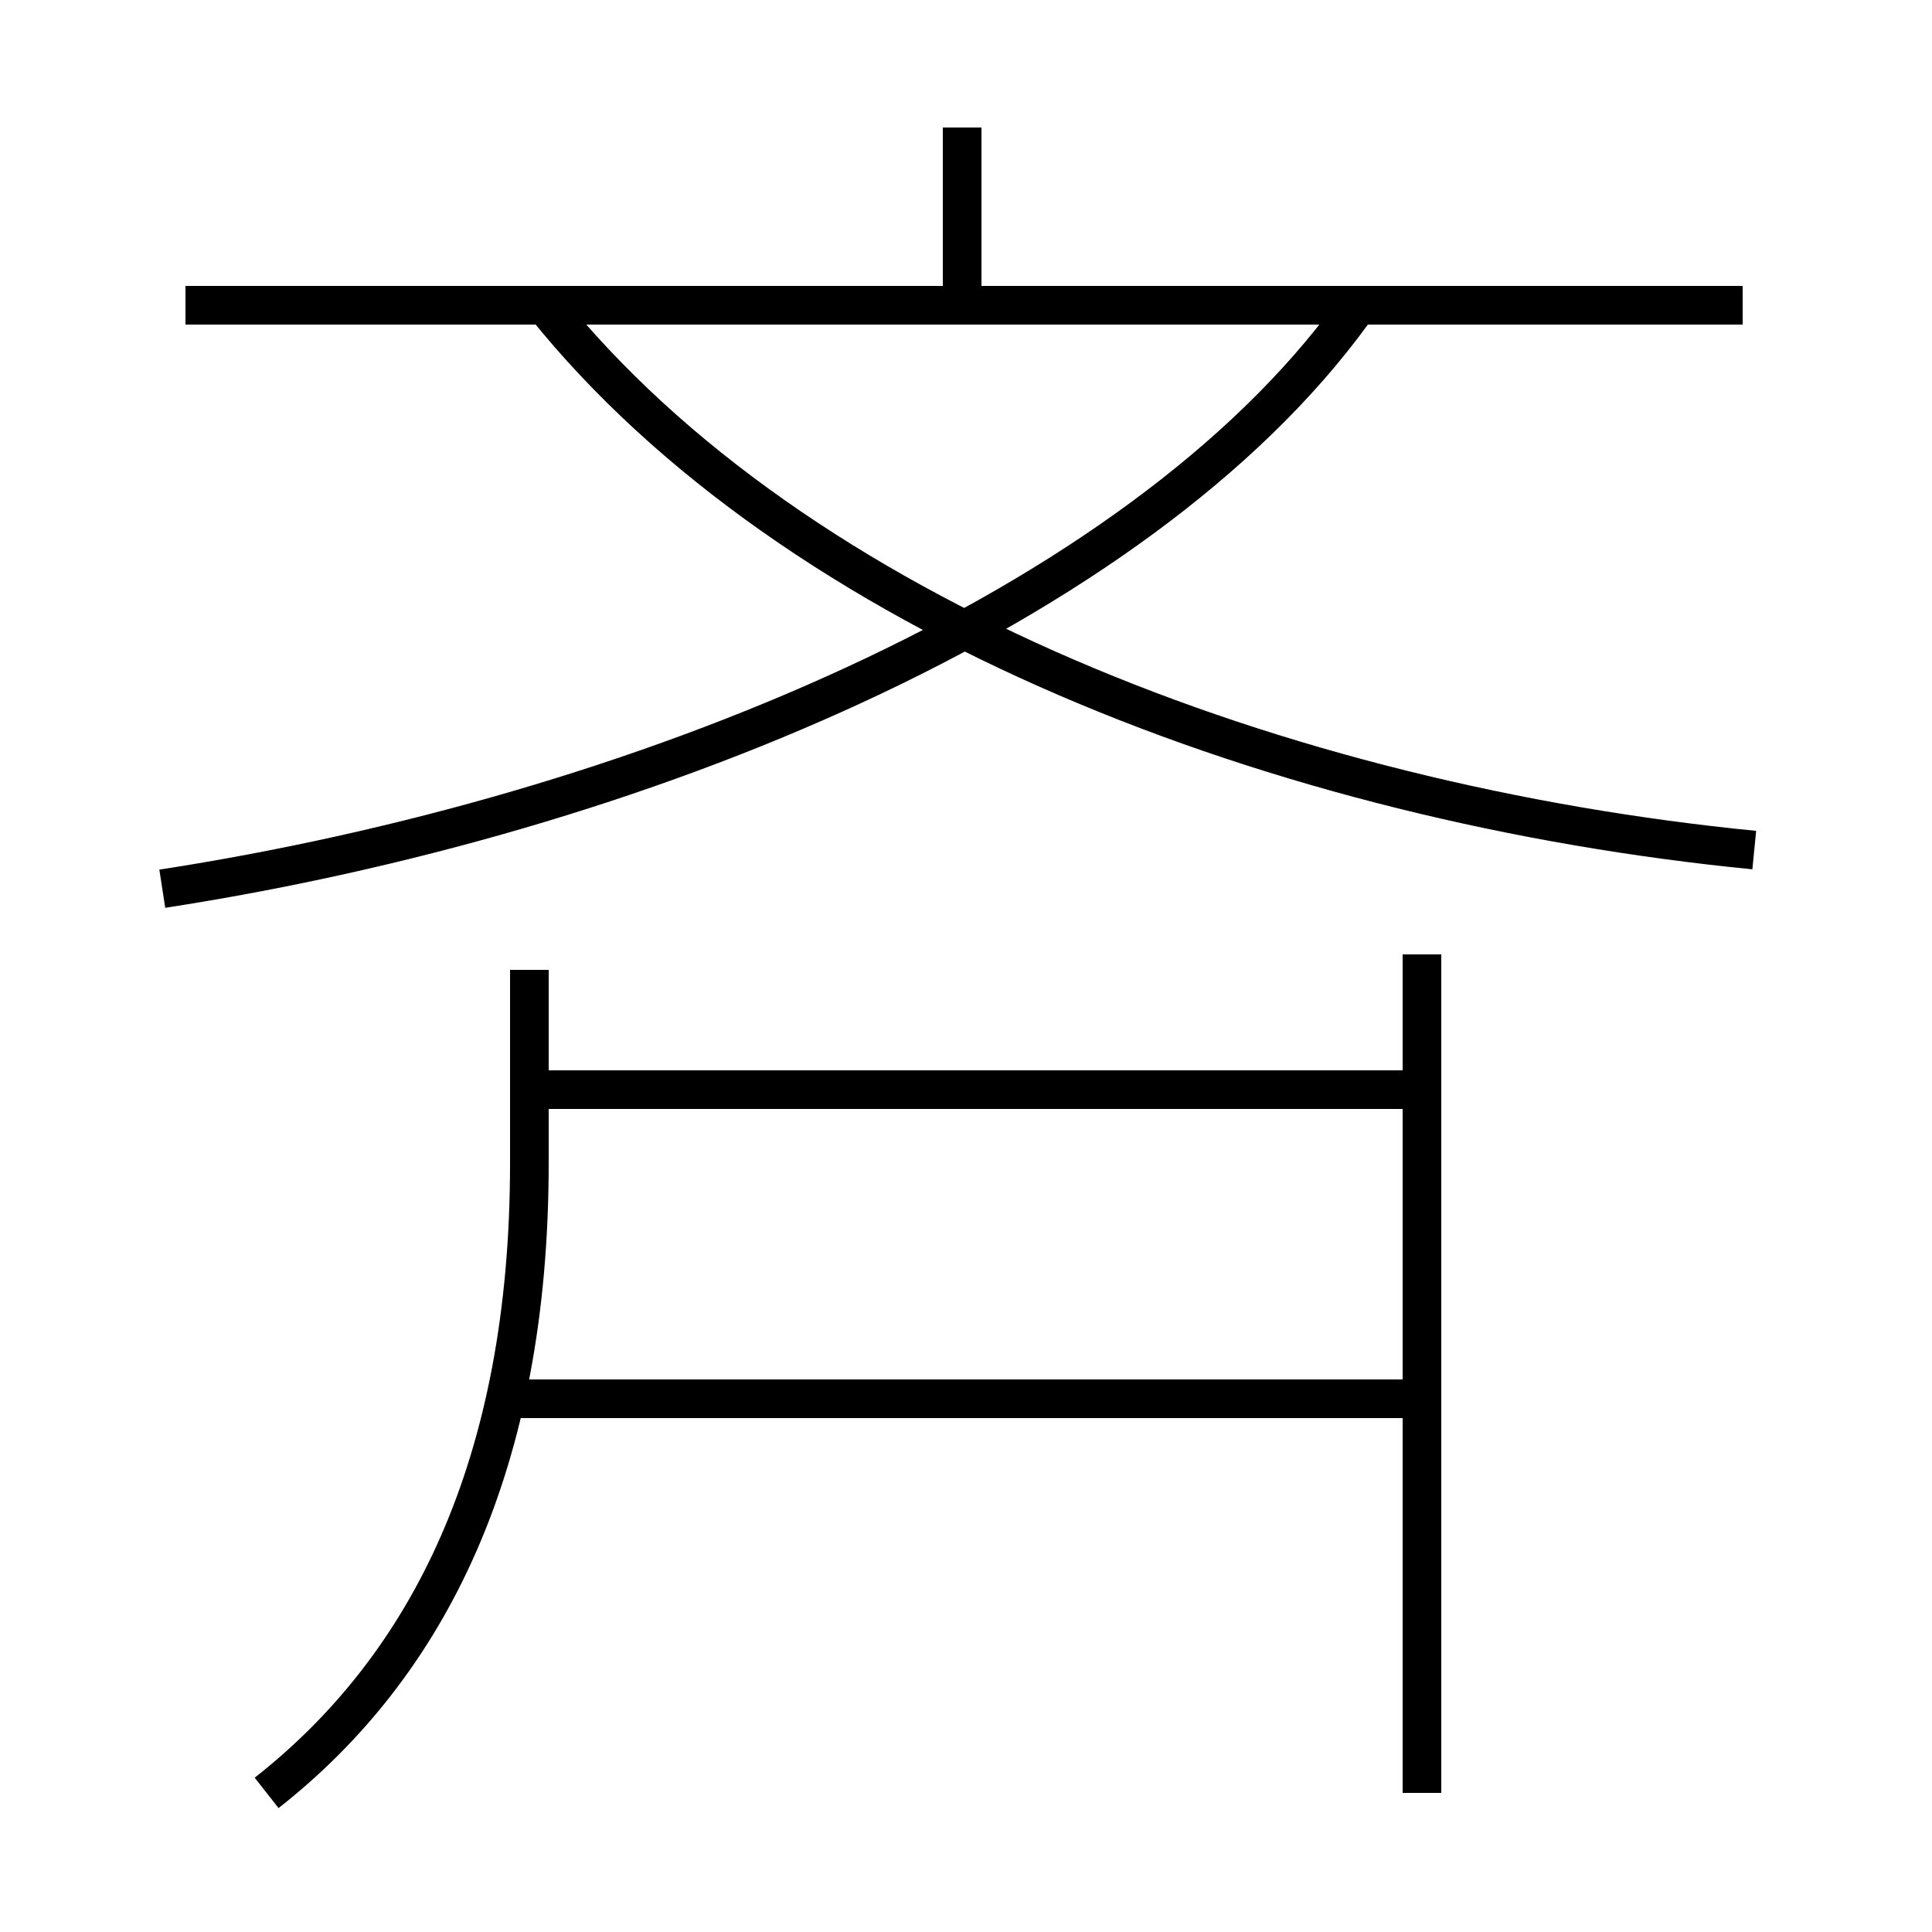<?xml version='1.0' encoding='utf8'?>
<svg viewBox="0.0 -6.0 50.0 50.0" version="1.1" xmlns="http://www.w3.org/2000/svg">
<rect x="0.0" y="-6.0" width="50.0" height="50.0" fill="#808080" stroke="none"/>
<rect x="-1000" y="-1000" width="2000" height="2000" stroke="white" fill="white"/>
<g style="fill:white;stroke:#000000;  stroke-width:1">
<path d="M 4.2 -21.0 C 16.5 -22.9 29.4 -28.2 35.0 -35.9 M 6.9 2.4 C 11.1 -0.9 13.7 -6.1 13.7 -13.9 L 13.7 -18.9 M 36.8 -7.8 L 13.2 -7.8 M 36.9 -15.8 L 13.6 -15.8 M 36.8 2.4 L 36.8 -19.3 M 45.4 -22.0 C 33.2 -23.2 20.6 -28.0 14.1 -36.1 M 45.1 -36.1 L 4.8 -36.1 M 24.9 -35.7 L 24.9 -40.7" transform="translate(0.0 38.0)" />
</g>
</svg>